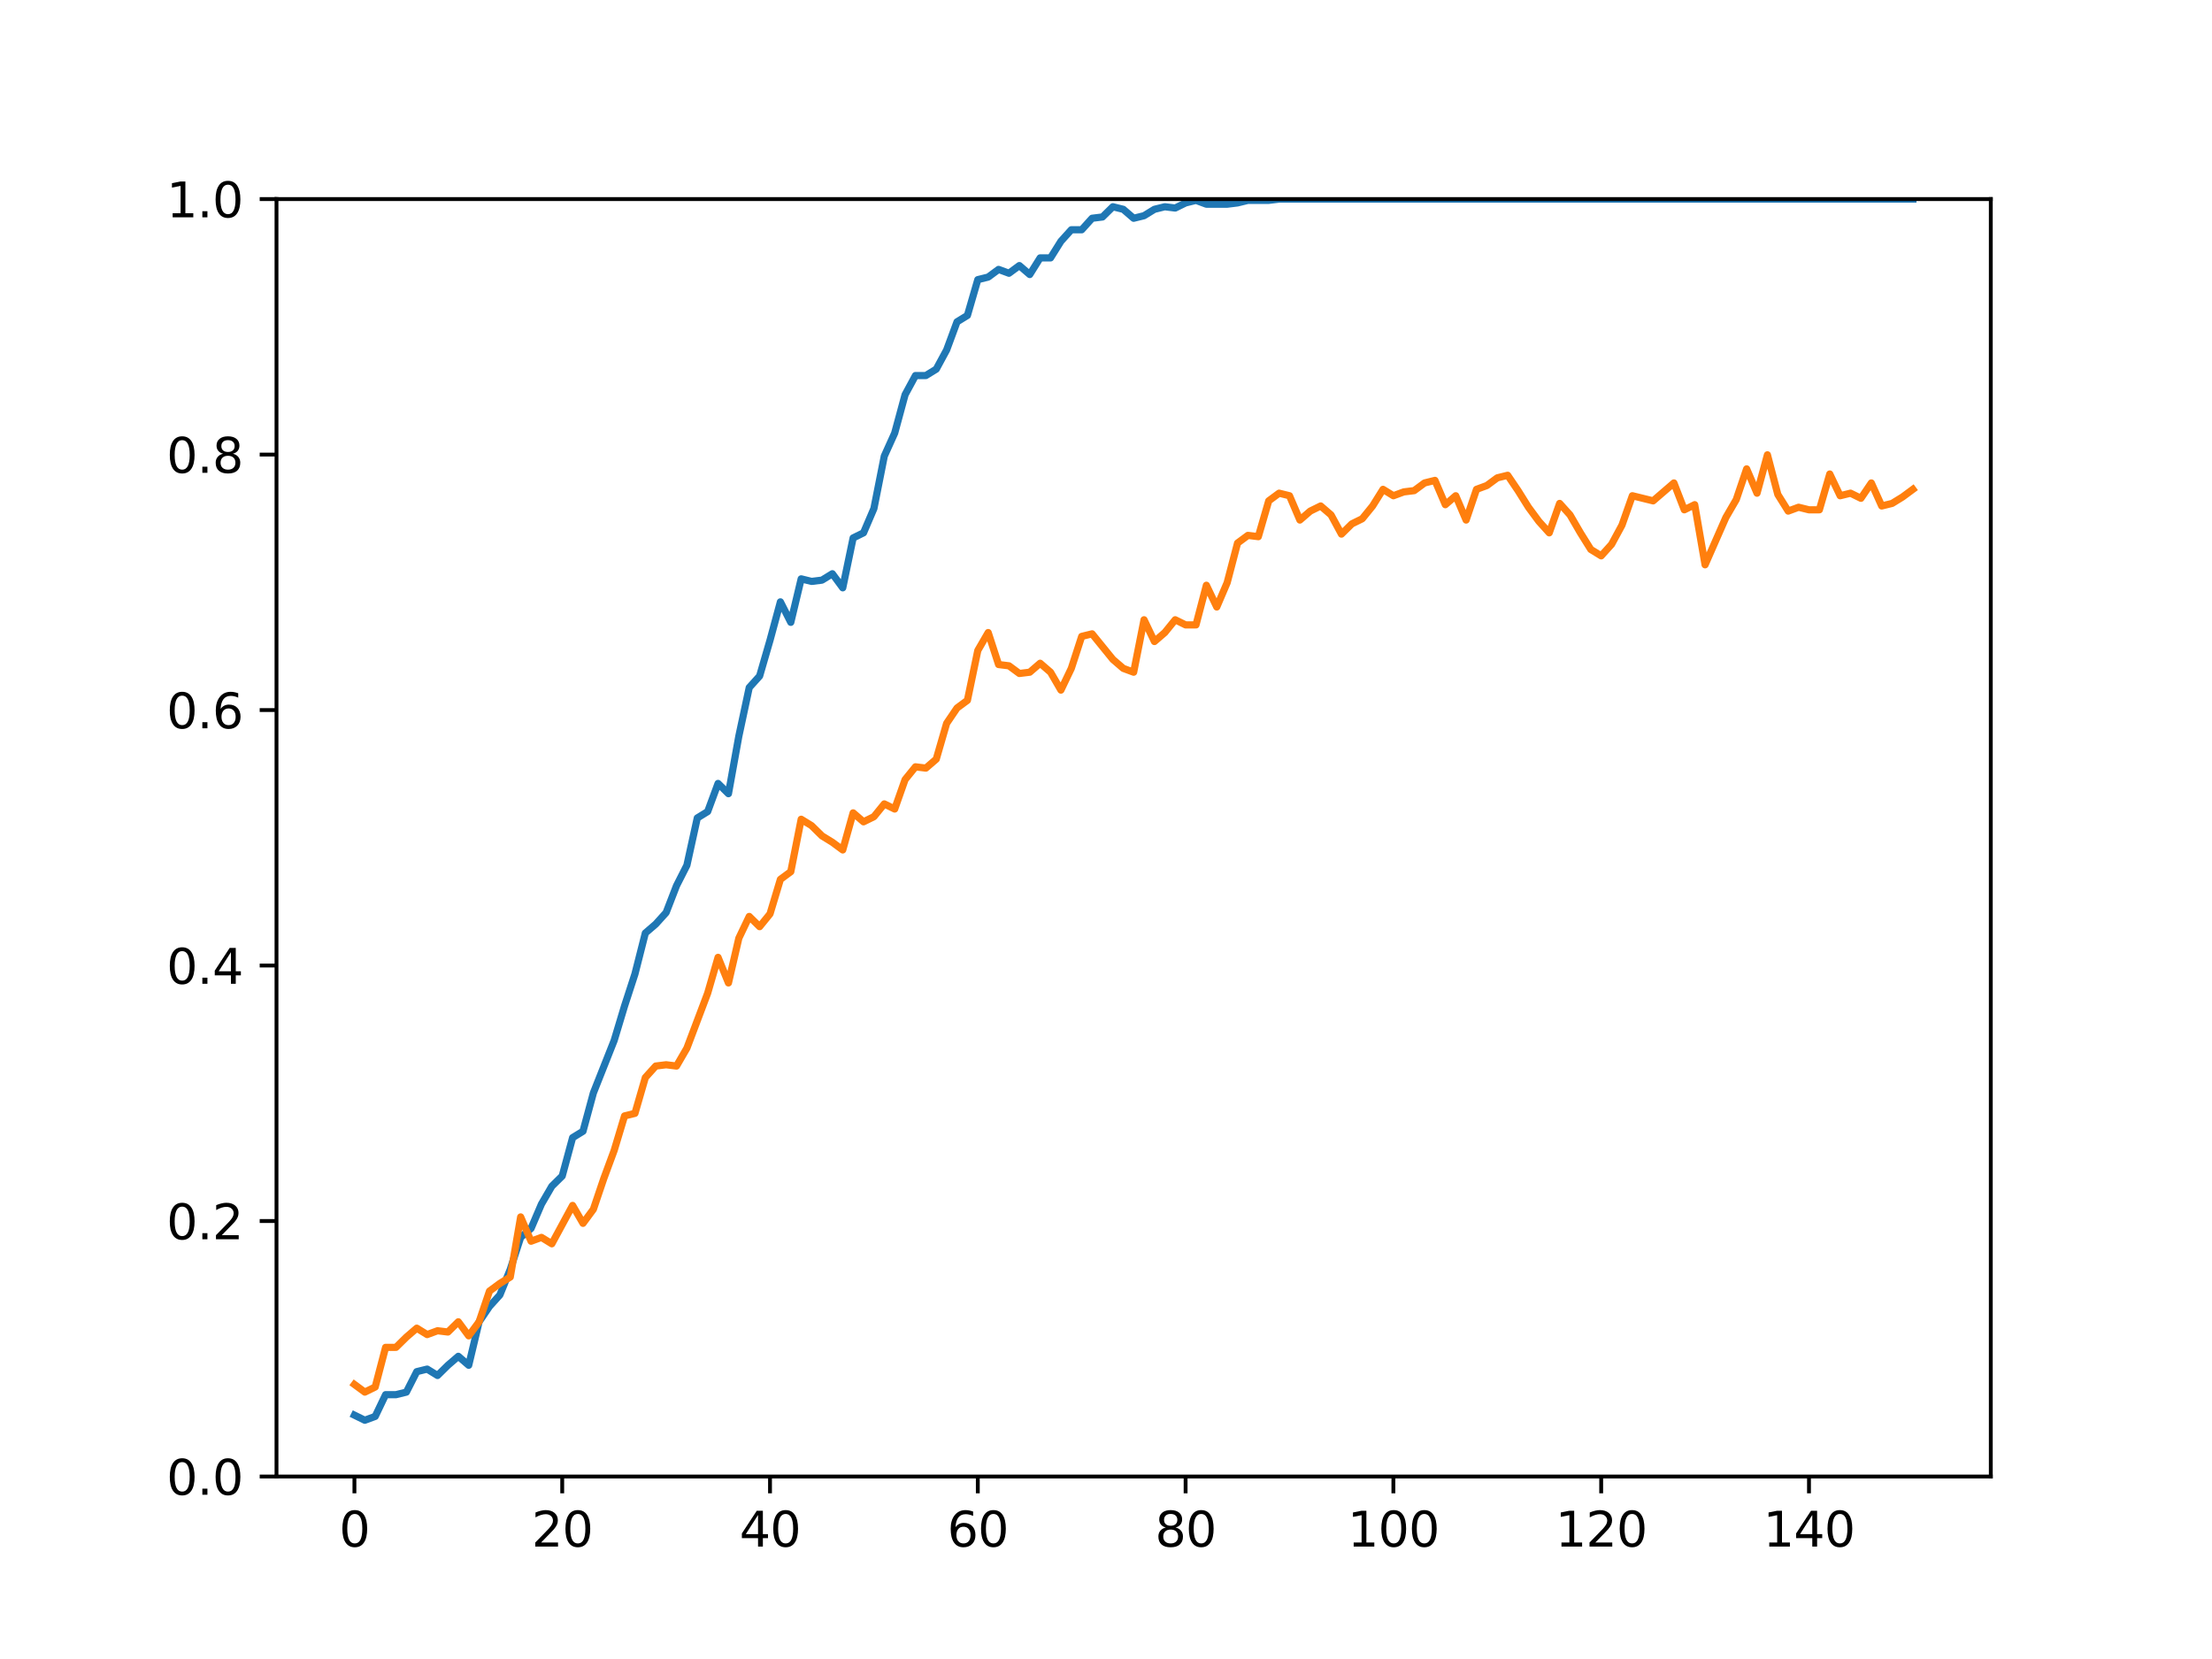 <?xml version="1.0" encoding="utf-8" standalone="no"?>
<!DOCTYPE svg PUBLIC "-//W3C//DTD SVG 1.1//EN"
  "http://www.w3.org/Graphics/SVG/1.1/DTD/svg11.dtd">
<svg height="345.6pt" version="1.1" viewBox="0 0 460.8 345.6" width="460.8pt" xmlns="http://www.w3.org/2000/svg" xmlns:xlink="http://www.w3.org/1999/xlink">
 <defs>
  <style type="text/css">*{stroke-linecap:butt;stroke-linejoin:round;}</style>
 </defs>
 <g id="figure_1">
  <g id="patch_1">
   <path d="M 0 345.6 
L 460.8 345.6 
L 460.8 0 
L 0 0 
z
" style="fill:#ffffff;"/>
  </g>
  <g id="axes_1">
   <g id="patch_2">
    <path d="M 57.6 307.584 
L 414.72 307.584 
L 414.72 41.472 
L 57.6 41.472 
z
" style="fill:#ffffff;"/>
   </g>
   <g id="matplotlib.axis_1">
    <g id="xtick_1">
     <g id="line2d_1">
      <defs>
       <path d="M 0 0 
L 0 3.5 
" id="ma614384a92" style="stroke:#000000;stroke-width:0.8;"/>
      </defs>
      <g>
       <use style="stroke:#000000;stroke-width:0.8;" x="73.833" xlink:href="#ma614384a92" y="307.584"/>
      </g>
     </g>
     <g id="text_1">
      <!-- 0 -->
      <g transform="translate(70.651 322.182)scale(0.1 -0.1)">
       <defs>
        <path d="M 2034 4250 
Q 1547 4250 1301 3770 
Q 1056 3291 1056 2328 
Q 1056 1369 1301 889 
Q 1547 409 2034 409 
Q 2525 409 2770 889 
Q 3016 1369 3016 2328 
Q 3016 3291 2770 3770 
Q 2525 4250 2034 4250 
z
M 2034 4750 
Q 2819 4750 3233 4129 
Q 3647 3509 3647 2328 
Q 3647 1150 3233 529 
Q 2819 -91 2034 -91 
Q 1250 -91 836 529 
Q 422 1150 422 2328 
Q 422 3509 836 4129 
Q 1250 4750 2034 4750 
z
" id="DejaVuSans-30" transform="scale(0.016)"/>
       </defs>
       <use xlink:href="#DejaVuSans-30"/>
      </g>
     </g>
    </g>
    <g id="xtick_2">
     <g id="line2d_2">
      <g>
       <use style="stroke:#000000;stroke-width:0.8;" x="117.12" xlink:href="#ma614384a92" y="307.584"/>
      </g>
     </g>
     <g id="text_2">
      <!-- 20 -->
      <g transform="translate(110.757 322.182)scale(0.1 -0.1)">
       <defs>
        <path d="M 1228 531 
L 3431 531 
L 3431 0 
L 469 0 
L 469 531 
Q 828 903 1448 1529 
Q 2069 2156 2228 2338 
Q 2531 2678 2651 2914 
Q 2772 3150 2772 3378 
Q 2772 3750 2511 3984 
Q 2250 4219 1831 4219 
Q 1534 4219 1204 4116 
Q 875 4013 500 3803 
L 500 4441 
Q 881 4594 1212 4672 
Q 1544 4750 1819 4750 
Q 2544 4750 2975 4387 
Q 3406 4025 3406 3419 
Q 3406 3131 3298 2873 
Q 3191 2616 2906 2266 
Q 2828 2175 2409 1742 
Q 1991 1309 1228 531 
z
" id="DejaVuSans-32" transform="scale(0.016)"/>
       </defs>
       <use xlink:href="#DejaVuSans-32"/>
       <use x="63.623" xlink:href="#DejaVuSans-30"/>
      </g>
     </g>
    </g>
    <g id="xtick_3">
     <g id="line2d_3">
      <g>
       <use style="stroke:#000000;stroke-width:0.8;" x="160.407" xlink:href="#ma614384a92" y="307.584"/>
      </g>
     </g>
     <g id="text_3">
      <!-- 40 -->
      <g transform="translate(154.045 322.182)scale(0.1 -0.1)">
       <defs>
        <path d="M 2419 4116 
L 825 1625 
L 2419 1625 
L 2419 4116 
z
M 2253 4666 
L 3047 4666 
L 3047 1625 
L 3713 1625 
L 3713 1100 
L 3047 1100 
L 3047 0 
L 2419 0 
L 2419 1100 
L 313 1100 
L 313 1709 
L 2253 4666 
z
" id="DejaVuSans-34" transform="scale(0.016)"/>
       </defs>
       <use xlink:href="#DejaVuSans-34"/>
       <use x="63.623" xlink:href="#DejaVuSans-30"/>
      </g>
     </g>
    </g>
    <g id="xtick_4">
     <g id="line2d_4">
      <g>
       <use style="stroke:#000000;stroke-width:0.8;" x="203.695" xlink:href="#ma614384a92" y="307.584"/>
      </g>
     </g>
     <g id="text_4">
      <!-- 60 -->
      <g transform="translate(197.332 322.182)scale(0.1 -0.1)">
       <defs>
        <path d="M 2113 2584 
Q 1688 2584 1439 2293 
Q 1191 2003 1191 1497 
Q 1191 994 1439 701 
Q 1688 409 2113 409 
Q 2538 409 2786 701 
Q 3034 994 3034 1497 
Q 3034 2003 2786 2293 
Q 2538 2584 2113 2584 
z
M 3366 4563 
L 3366 3988 
Q 3128 4100 2886 4159 
Q 2644 4219 2406 4219 
Q 1781 4219 1451 3797 
Q 1122 3375 1075 2522 
Q 1259 2794 1537 2939 
Q 1816 3084 2150 3084 
Q 2853 3084 3261 2657 
Q 3669 2231 3669 1497 
Q 3669 778 3244 343 
Q 2819 -91 2113 -91 
Q 1303 -91 875 529 
Q 447 1150 447 2328 
Q 447 3434 972 4092 
Q 1497 4750 2381 4750 
Q 2619 4750 2861 4703 
Q 3103 4656 3366 4563 
z
" id="DejaVuSans-36" transform="scale(0.016)"/>
       </defs>
       <use xlink:href="#DejaVuSans-36"/>
       <use x="63.623" xlink:href="#DejaVuSans-30"/>
      </g>
     </g>
    </g>
    <g id="xtick_5">
     <g id="line2d_5">
      <g>
       <use style="stroke:#000000;stroke-width:0.8;" x="246.982" xlink:href="#ma614384a92" y="307.584"/>
      </g>
     </g>
     <g id="text_5">
      <!-- 80 -->
      <g transform="translate(240.619 322.182)scale(0.1 -0.1)">
       <defs>
        <path d="M 2034 2216 
Q 1584 2216 1326 1975 
Q 1069 1734 1069 1313 
Q 1069 891 1326 650 
Q 1584 409 2034 409 
Q 2484 409 2743 651 
Q 3003 894 3003 1313 
Q 3003 1734 2745 1975 
Q 2488 2216 2034 2216 
z
M 1403 2484 
Q 997 2584 770 2862 
Q 544 3141 544 3541 
Q 544 4100 942 4425 
Q 1341 4750 2034 4750 
Q 2731 4750 3128 4425 
Q 3525 4100 3525 3541 
Q 3525 3141 3298 2862 
Q 3072 2584 2669 2484 
Q 3125 2378 3379 2068 
Q 3634 1759 3634 1313 
Q 3634 634 3220 271 
Q 2806 -91 2034 -91 
Q 1263 -91 848 271 
Q 434 634 434 1313 
Q 434 1759 690 2068 
Q 947 2378 1403 2484 
z
M 1172 3481 
Q 1172 3119 1398 2916 
Q 1625 2713 2034 2713 
Q 2441 2713 2670 2916 
Q 2900 3119 2900 3481 
Q 2900 3844 2670 4047 
Q 2441 4250 2034 4250 
Q 1625 4250 1398 4047 
Q 1172 3844 1172 3481 
z
" id="DejaVuSans-38" transform="scale(0.016)"/>
       </defs>
       <use xlink:href="#DejaVuSans-38"/>
       <use x="63.623" xlink:href="#DejaVuSans-30"/>
      </g>
     </g>
    </g>
    <g id="xtick_6">
     <g id="line2d_6">
      <g>
       <use style="stroke:#000000;stroke-width:0.8;" x="290.269" xlink:href="#ma614384a92" y="307.584"/>
      </g>
     </g>
     <g id="text_6">
      <!-- 100 -->
      <g transform="translate(280.725 322.182)scale(0.1 -0.1)">
       <defs>
        <path d="M 794 531 
L 1825 531 
L 1825 4091 
L 703 3866 
L 703 4441 
L 1819 4666 
L 2450 4666 
L 2450 531 
L 3481 531 
L 3481 0 
L 794 0 
L 794 531 
z
" id="DejaVuSans-31" transform="scale(0.016)"/>
       </defs>
       <use xlink:href="#DejaVuSans-31"/>
       <use x="63.623" xlink:href="#DejaVuSans-30"/>
       <use x="127.246" xlink:href="#DejaVuSans-30"/>
      </g>
     </g>
    </g>
    <g id="xtick_7">
     <g id="line2d_7">
      <g>
       <use style="stroke:#000000;stroke-width:0.8;" x="333.556" xlink:href="#ma614384a92" y="307.584"/>
      </g>
     </g>
     <g id="text_7">
      <!-- 120 -->
      <g transform="translate(324.013 322.182)scale(0.1 -0.1)">
       <use xlink:href="#DejaVuSans-31"/>
       <use x="63.623" xlink:href="#DejaVuSans-32"/>
       <use x="127.246" xlink:href="#DejaVuSans-30"/>
      </g>
     </g>
    </g>
    <g id="xtick_8">
     <g id="line2d_8">
      <g>
       <use style="stroke:#000000;stroke-width:0.8;" x="376.844" xlink:href="#ma614384a92" y="307.584"/>
      </g>
     </g>
     <g id="text_8">
      <!-- 140 -->
      <g transform="translate(367.3 322.182)scale(0.1 -0.1)">
       <use xlink:href="#DejaVuSans-31"/>
       <use x="63.623" xlink:href="#DejaVuSans-34"/>
       <use x="127.246" xlink:href="#DejaVuSans-30"/>
      </g>
     </g>
    </g>
   </g>
   <g id="matplotlib.axis_2">
    <g id="ytick_1">
     <g id="line2d_9">
      <defs>
       <path d="M 0 0 
L -3.5 0 
" id="mc17282cc39" style="stroke:#000000;stroke-width:0.8;"/>
      </defs>
      <g>
       <use style="stroke:#000000;stroke-width:0.8;" x="57.6" xlink:href="#mc17282cc39" y="307.584"/>
      </g>
     </g>
     <g id="text_9">
      <!-- 0.0 -->
      <g transform="translate(34.697 311.383)scale(0.1 -0.1)">
       <defs>
        <path d="M 684 794 
L 1344 794 
L 1344 0 
L 684 0 
L 684 794 
z
" id="DejaVuSans-2e" transform="scale(0.016)"/>
       </defs>
       <use xlink:href="#DejaVuSans-30"/>
       <use x="63.623" xlink:href="#DejaVuSans-2e"/>
       <use x="95.41" xlink:href="#DejaVuSans-30"/>
      </g>
     </g>
    </g>
    <g id="ytick_2">
     <g id="line2d_10">
      <g>
       <use style="stroke:#000000;stroke-width:0.8;" x="57.6" xlink:href="#mc17282cc39" y="254.362"/>
      </g>
     </g>
     <g id="text_10">
      <!-- 0.2 -->
      <g transform="translate(34.697 258.161)scale(0.1 -0.1)">
       <use xlink:href="#DejaVuSans-30"/>
       <use x="63.623" xlink:href="#DejaVuSans-2e"/>
       <use x="95.41" xlink:href="#DejaVuSans-32"/>
      </g>
     </g>
    </g>
    <g id="ytick_3">
     <g id="line2d_11">
      <g>
       <use style="stroke:#000000;stroke-width:0.8;" x="57.6" xlink:href="#mc17282cc39" y="201.139"/>
      </g>
     </g>
     <g id="text_11">
      <!-- 0.4 -->
      <g transform="translate(34.697 204.938)scale(0.1 -0.1)">
       <use xlink:href="#DejaVuSans-30"/>
       <use x="63.623" xlink:href="#DejaVuSans-2e"/>
       <use x="95.41" xlink:href="#DejaVuSans-34"/>
      </g>
     </g>
    </g>
    <g id="ytick_4">
     <g id="line2d_12">
      <g>
       <use style="stroke:#000000;stroke-width:0.8;" x="57.6" xlink:href="#mc17282cc39" y="147.917"/>
      </g>
     </g>
     <g id="text_12">
      <!-- 0.6 -->
      <g transform="translate(34.697 151.716)scale(0.1 -0.1)">
       <use xlink:href="#DejaVuSans-30"/>
       <use x="63.623" xlink:href="#DejaVuSans-2e"/>
       <use x="95.41" xlink:href="#DejaVuSans-36"/>
      </g>
     </g>
    </g>
    <g id="ytick_5">
     <g id="line2d_13">
      <g>
       <use style="stroke:#000000;stroke-width:0.8;" x="57.6" xlink:href="#mc17282cc39" y="94.694"/>
      </g>
     </g>
     <g id="text_13">
      <!-- 0.8 -->
      <g transform="translate(34.697 98.494)scale(0.1 -0.1)">
       <use xlink:href="#DejaVuSans-30"/>
       <use x="63.623" xlink:href="#DejaVuSans-2e"/>
       <use x="95.41" xlink:href="#DejaVuSans-38"/>
      </g>
     </g>
    </g>
    <g id="ytick_6">
     <g id="line2d_14">
      <g>
       <use style="stroke:#000000;stroke-width:0.8;" x="57.6" xlink:href="#mc17282cc39" y="41.472"/>
      </g>
     </g>
     <g id="text_14">
      <!-- 1.0 -->
      <g transform="translate(34.697 45.271)scale(0.1 -0.1)">
       <use xlink:href="#DejaVuSans-31"/>
       <use x="63.623" xlink:href="#DejaVuSans-2e"/>
       <use x="95.41" xlink:href="#DejaVuSans-30"/>
      </g>
     </g>
    </g>
   </g>
   <g id="line2d_15">
    <path clip-path="url(#p2ce53bf803)" d="M 73.833 294.798 
L 75.997 295.863 
L 78.161 295.064 
L 80.326 290.536 
L 82.49 290.536 
L 84.655 290.003 
L 86.819 285.741 
L 88.983 285.208 
L 91.148 286.54 
L 93.312 284.409 
L 95.476 282.544 
L 97.641 284.409 
L 99.805 275.352 
L 101.969 272.156 
L 104.134 269.758 
L 106.298 264.431 
L 108.463 257.771 
L 110.627 255.907 
L 112.791 250.845 
L 114.956 247.116 
L 117.12 244.985 
L 119.284 236.994 
L 121.449 235.662 
L 123.613 227.67 
L 127.942 216.749 
L 130.106 209.557 
L 132.271 202.897 
L 134.435 194.373 
L 136.599 192.509 
L 138.764 190.111 
L 140.928 184.517 
L 143.092 180.255 
L 145.257 170.399 
L 147.421 169.067 
L 149.585 163.207 
L 151.75 165.338 
L 153.914 153.351 
L 156.079 143.229 
L 158.243 140.831 
L 160.407 133.373 
L 162.572 125.381 
L 164.736 129.643 
L 166.9 120.586 
L 169.065 121.119 
L 171.229 120.853 
L 173.393 119.521 
L 175.558 122.451 
L 177.722 112.062 
L 179.887 110.997 
L 182.051 105.936 
L 184.215 95.014 
L 186.38 90.219 
L 188.544 82.228 
L 190.708 78.232 
L 192.873 78.232 
L 195.037 76.9 
L 197.201 72.905 
L 199.366 67.044 
L 201.53 65.712 
L 203.695 58.254 
L 205.859 57.721 
L 208.023 56.123 
L 210.188 56.922 
L 212.352 55.324 
L 214.516 57.188 
L 216.681 53.725 
L 218.845 53.725 
L 221.009 50.262 
L 223.174 47.865 
L 225.338 47.865 
L 227.503 45.468 
L 229.667 45.201 
L 231.831 43.07 
L 233.996 43.603 
L 236.16 45.468 
L 238.324 44.935 
L 240.489 43.603 
L 242.653 43.07 
L 244.817 43.337 
L 246.982 42.271 
L 249.146 41.738 
L 251.311 42.538 
L 255.639 42.538 
L 257.804 42.271 
L 259.968 41.738 
L 264.297 41.738 
L 266.461 41.472 
L 398.487 41.472 
L 398.487 41.472 
" style="fill:none;stroke:#1f77b4;stroke-linecap:square;stroke-width:1.5;"/>
   </g>
   <g id="line2d_16">
    <path clip-path="url(#p2ce53bf803)" d="M 73.833 288.405 
L 75.997 290.003 
L 78.161 288.938 
L 80.326 280.68 
L 82.49 280.68 
L 84.655 278.549 
L 86.819 276.684 
L 88.983 278.016 
L 91.148 277.217 
L 93.312 277.483 
L 95.476 275.352 
L 97.641 278.282 
L 99.805 275.352 
L 101.969 268.959 
L 104.134 267.361 
L 106.298 266.029 
L 108.463 253.509 
L 110.627 258.57 
L 112.791 257.771 
L 114.956 259.103 
L 119.284 251.112 
L 121.449 254.841 
L 123.613 251.911 
L 125.777 245.518 
L 127.942 239.658 
L 130.106 232.465 
L 132.271 231.933 
L 134.435 224.474 
L 136.599 222.077 
L 138.764 221.81 
L 140.928 222.077 
L 143.092 218.347 
L 147.421 206.893 
L 149.585 199.434 
L 151.75 204.762 
L 153.914 195.439 
L 156.079 190.91 
L 158.243 193.041 
L 160.407 190.378 
L 162.572 183.185 
L 164.736 181.587 
L 166.9 170.666 
L 169.065 171.997 
L 171.229 174.128 
L 173.393 175.46 
L 175.558 177.059 
L 177.722 169.334 
L 179.887 171.198 
L 182.051 170.133 
L 184.215 167.469 
L 186.38 168.534 
L 188.544 162.408 
L 190.708 159.744 
L 192.873 160.01 
L 195.037 158.146 
L 197.201 150.687 
L 199.366 147.491 
L 201.53 145.892 
L 203.695 135.504 
L 205.859 131.774 
L 208.023 138.434 
L 210.188 138.7 
L 212.352 140.298 
L 214.516 140.032 
L 216.681 138.167 
L 218.845 140.032 
L 221.009 143.761 
L 223.174 139.233 
L 225.338 132.573 
L 227.503 132.041 
L 231.831 137.368 
L 233.996 139.233 
L 236.16 140.032 
L 238.324 129.11 
L 240.489 133.639 
L 242.653 131.774 
L 244.817 129.11 
L 246.982 130.176 
L 249.146 130.176 
L 251.311 121.918 
L 253.475 126.447 
L 255.639 121.386 
L 257.804 113.128 
L 259.968 111.53 
L 262.132 111.796 
L 264.297 104.337 
L 266.461 102.739 
L 268.625 103.272 
L 270.79 108.333 
L 272.954 106.468 
L 275.119 105.403 
L 277.283 107.267 
L 279.447 111.263 
L 281.612 109.132 
L 283.776 108.067 
L 285.94 105.403 
L 288.105 101.94 
L 290.269 103.272 
L 292.433 102.473 
L 294.598 102.206 
L 296.762 100.608 
L 298.927 100.075 
L 301.091 105.136 
L 303.255 103.272 
L 305.42 108.333 
L 307.584 101.94 
L 309.748 101.141 
L 311.913 99.542 
L 314.077 99.01 
L 316.241 102.206 
L 318.406 105.669 
L 320.57 108.599 
L 322.735 110.997 
L 324.899 104.87 
L 327.063 107.267 
L 329.228 110.997 
L 331.392 114.46 
L 333.556 115.792 
L 335.721 113.394 
L 337.885 109.398 
L 340.049 103.272 
L 344.378 104.337 
L 348.707 100.608 
L 350.871 106.202 
L 353.036 105.136 
L 355.2 117.656 
L 359.529 107.8 
L 361.693 104.071 
L 363.857 97.678 
L 366.022 102.739 
L 368.186 94.748 
L 370.351 103.005 
L 372.515 106.468 
L 374.679 105.669 
L 376.844 106.202 
L 379.008 106.202 
L 381.172 98.743 
L 383.337 103.272 
L 385.501 102.739 
L 387.665 103.805 
L 389.83 100.608 
L 391.994 105.403 
L 394.159 104.87 
L 396.323 103.538 
L 398.487 101.94 
L 398.487 101.94 
" style="fill:none;stroke:#ff7f0e;stroke-linecap:square;stroke-width:1.5;"/>
   </g>
   <g id="patch_3">
    <path d="M 57.6 307.584 
L 57.6 41.472 
" style="fill:none;stroke:#000000;stroke-linecap:square;stroke-linejoin:miter;stroke-width:0.8;"/>
   </g>
   <g id="patch_4">
    <path d="M 414.72 307.584 
L 414.72 41.472 
" style="fill:none;stroke:#000000;stroke-linecap:square;stroke-linejoin:miter;stroke-width:0.8;"/>
   </g>
   <g id="patch_5">
    <path d="M 57.6 307.584 
L 414.72 307.584 
" style="fill:none;stroke:#000000;stroke-linecap:square;stroke-linejoin:miter;stroke-width:0.8;"/>
   </g>
   <g id="patch_6">
    <path d="M 57.6 41.472 
L 414.72 41.472 
" style="fill:none;stroke:#000000;stroke-linecap:square;stroke-linejoin:miter;stroke-width:0.8;"/>
   </g>
  </g>
 </g>
 <defs>
  <clipPath id="p2ce53bf803">
   <rect height="266.112" width="357.12" x="57.6" y="41.472"/>
  </clipPath>
 </defs>
</svg>
